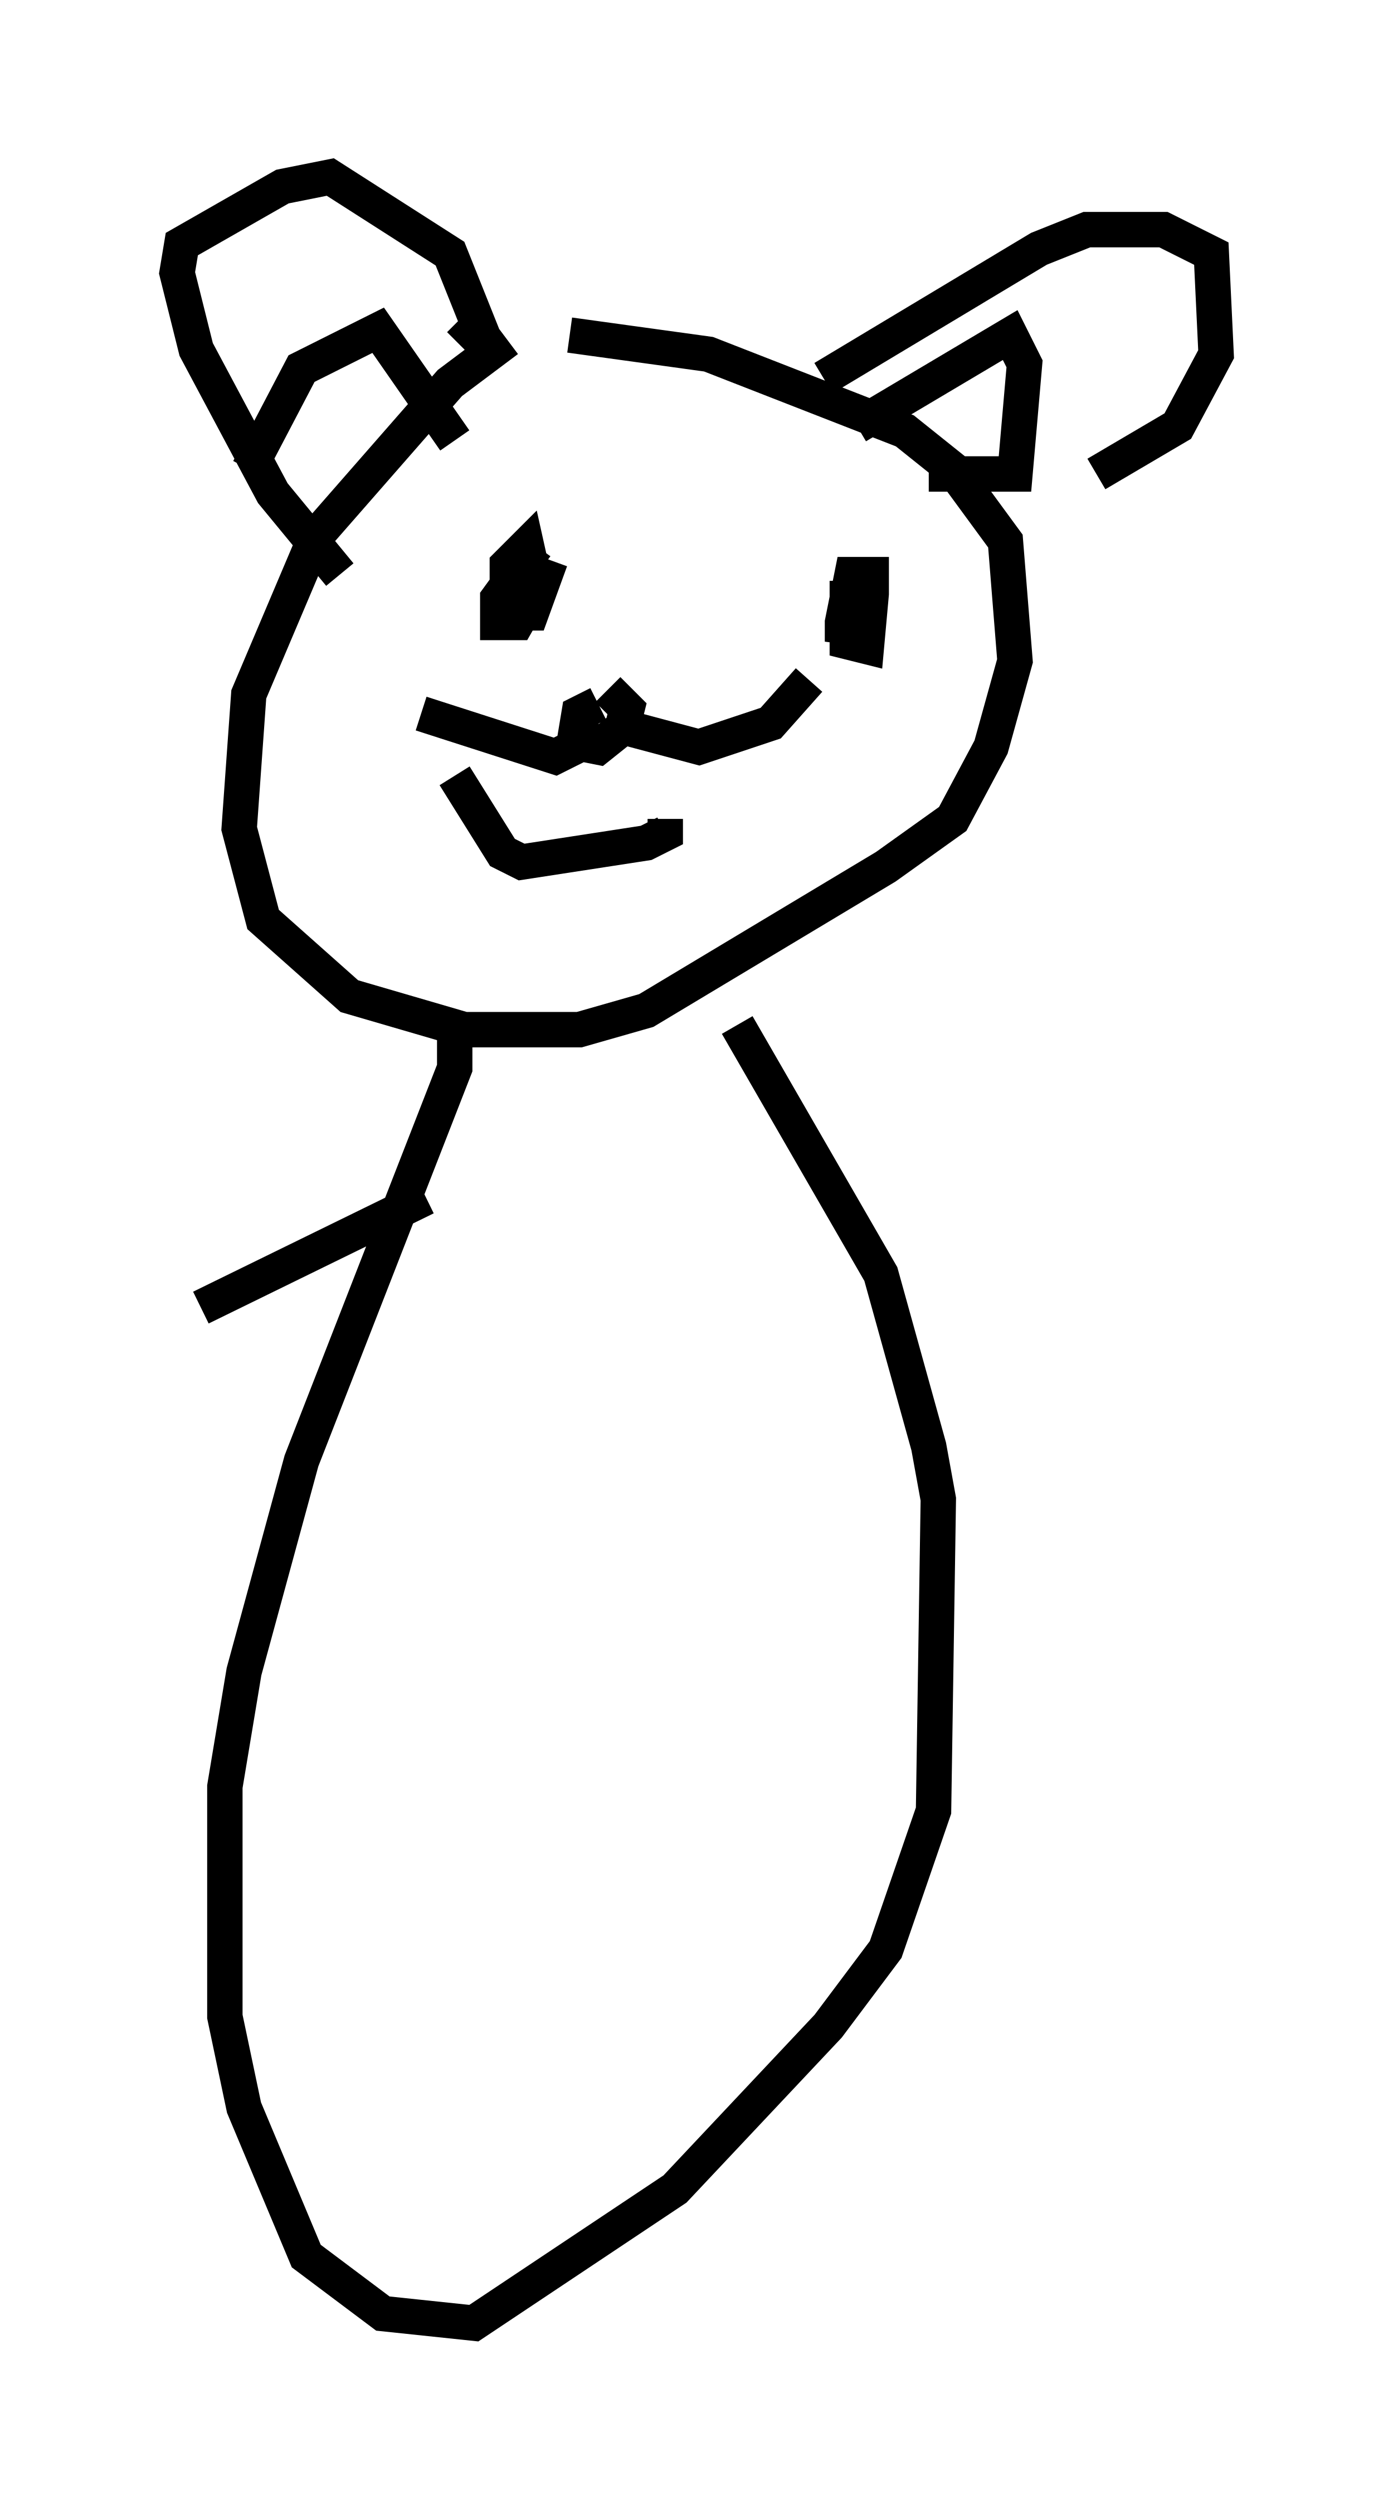 <?xml version="1.0" encoding="utf-8" ?>
<svg baseProfile="full" height="70.622" version="1.1" width="39.364" xmlns="http://www.w3.org/2000/svg" xmlns:ev="http://www.w3.org/2001/xml-events" xmlns:xlink="http://www.w3.org/1999/xlink"><defs /><rect fill="white" height="70.622" width="39.364" x="0" y="0" /><path d="M17.449, 9.601 m-3.112, 0.0 l-1.624, 1.218 -3.789, 4.33 l-1.894, 4.465 -0.271, 3.789 l0.677, 2.571 2.436, 2.165 l3.248, 0.947 3.248, 0.0 l1.894, -0.541 6.766, -4.059 l1.894, -1.353 1.083, -2.03 l0.677, -2.436 -0.271, -3.383 l-1.488, -2.03 -1.353, -1.083 l-5.548, -2.165 -3.924, -0.541 m-6.495, 6.766 l-1.894, -2.3 -2.165, -4.059 l-0.541, -2.165 0.135, -0.812 l2.842, -1.624 1.353, -0.271 l3.383, 2.165 0.812, 2.03 l-0.541, 0.541 m-5.954, 3.518 l1.488, -2.842 2.165, -1.083 l2.165, 3.112 m10.419, -1.759 l6.089, -3.654 1.353, -0.541 l2.165, 0.0 1.353, 0.677 l0.135, 2.842 -1.083, 2.03 l-2.3, 1.353 m-6.766, -1.353 l4.33, -2.571 0.406, 0.812 l-0.271, 3.112 -2.436, 0.0 m-11.096, 2.03 l-1.083, 1.488 0.0, 0.677 l0.541, 0.0 0.541, -0.947 l-0.271, -1.218 -0.541, 0.541 l0.0, 1.353 0.677, 0.0 l0.541, -1.488 m9.066, 1.083 l-0.677, 0.0 0.0, 1.218 l0.541, 0.135 0.135, -1.488 l0.0, -0.541 -0.541, 0.0 l-0.271, 1.353 0.0, 0.541 l0.135, -0.541 m-11.096, 4.33 l1.353, 2.165 0.541, 0.271 l3.518, -0.541 0.541, -0.271 l0.0, -0.406 m-1.894, -3.248 l-0.541, 0.271 -0.135, 0.812 l0.677, 0.135 0.677, -0.541 l0.135, -0.541 -0.541, -0.541 m-0.135, 1.218 l-1.353, 0.677 -3.789, -1.218 m5.819, 0.406 l2.03, 0.541 2.03, -0.677 l1.083, -1.218 m-10.013, 9.878 l0.0, 1.083 -4.33, 11.096 l-1.624, 5.954 -0.541, 3.248 l0.0, 6.495 0.541, 2.571 l1.759, 4.195 2.165, 1.624 l2.571, 0.271 5.683, -3.789 l4.33, -4.601 1.624, -2.165 l1.353, -3.924 0.135, -8.796 l-0.271, -1.488 -1.353, -4.871 l-4.059, -7.036 m-8.796, 4.871 l-6.36, 3.112 " fill="none" stroke="black" stroke-width="1" /></svg>